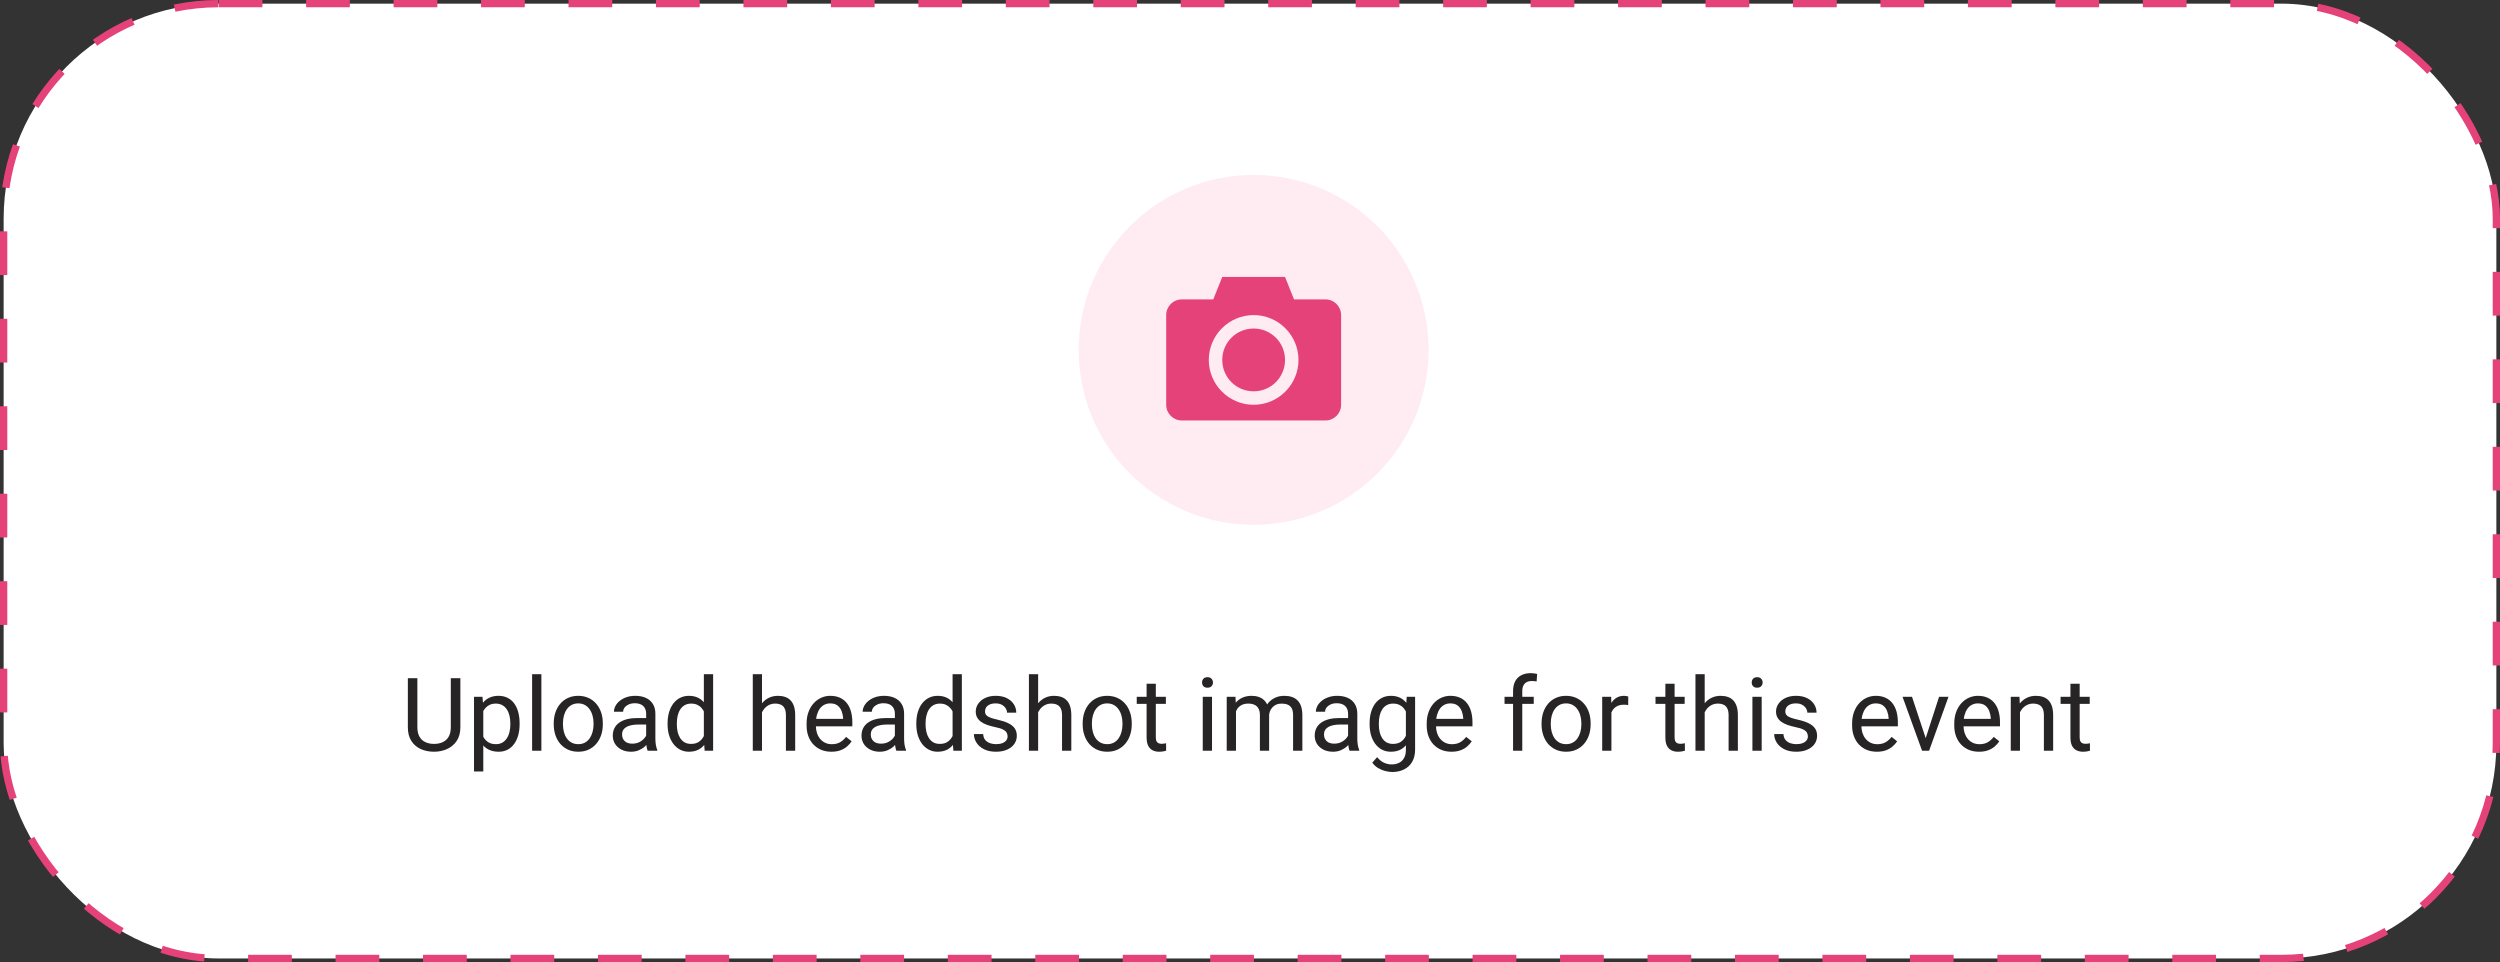 <svg width="343" height="132" viewBox="0 0 343 132" fill="none" xmlns="http://www.w3.org/2000/svg">
<rect x="0" y="0" width="343" height="132" fill="#333333" stroke="none"/>
<rect x="0.5" y="0.5" width="342" height="131" rx="29.5" fill="white" stroke="#E6427A" stroke-dasharray="6 6"/>
<circle cx="172" cy="48" r="24" fill="#FFECF3"/>
<path d="M167.692 37.998L166.461 41.075H162.154C160.96 41.075 160 42.036 160 43.229V55.536C160 56.73 160.961 57.69 162.154 57.69H181.846C183.039 57.69 184 56.73 184 55.536V43.229C184 42.035 183.039 41.075 181.846 41.075H177.539L176.308 37.998H167.692ZM172 43.229C175.387 43.229 178.153 45.995 178.153 49.383C178.153 52.77 175.387 55.536 172 55.536C168.612 55.536 165.846 52.77 165.846 49.383C165.846 45.995 168.612 43.229 172 43.229ZM172 45.075C169.61 45.075 167.692 46.993 167.692 49.383C167.692 51.773 169.61 53.69 172 53.69C174.39 53.69 176.307 51.773 176.307 49.383C176.307 46.993 174.39 45.075 172 45.075Z" fill="#E6427A"/>
<path d="M61.85 93.047H63.162V99.78C63.162 100.528 62.996 101.15 62.663 101.646C62.33 102.143 61.888 102.517 61.337 102.768C60.79 103.014 60.195 103.137 59.553 103.137C58.878 103.137 58.268 103.014 57.721 102.768C57.178 102.517 56.748 102.143 56.429 101.646C56.114 101.15 55.957 100.528 55.957 99.78V93.047H57.263V99.78C57.263 100.3 57.358 100.728 57.55 101.065C57.741 101.403 58.008 101.653 58.35 101.817C58.696 101.981 59.097 102.063 59.553 102.063C60.013 102.063 60.414 101.981 60.756 101.817C61.102 101.653 61.371 101.403 61.562 101.065C61.754 100.728 61.85 100.3 61.85 99.78V93.047ZM66.307 97.025V105.844H65.035V95.603H66.197L66.307 97.025ZM71.29 99.24V99.384C71.29 99.921 71.226 100.421 71.099 100.881C70.971 101.337 70.784 101.733 70.538 102.07C70.296 102.408 69.998 102.67 69.643 102.856C69.287 103.043 68.879 103.137 68.419 103.137C67.95 103.137 67.535 103.059 67.175 102.904C66.815 102.749 66.509 102.524 66.259 102.228C66.008 101.931 65.808 101.576 65.657 101.161C65.511 100.746 65.411 100.279 65.356 99.76V98.994C65.411 98.447 65.514 97.957 65.664 97.524C65.814 97.091 66.013 96.722 66.259 96.417C66.509 96.107 66.812 95.872 67.168 95.713C67.523 95.549 67.934 95.467 68.398 95.467C68.863 95.467 69.276 95.558 69.636 95.74C69.996 95.918 70.299 96.173 70.545 96.506C70.791 96.838 70.976 97.237 71.099 97.702C71.226 98.162 71.29 98.675 71.29 99.24ZM70.019 99.384V99.24C70.019 98.871 69.98 98.525 69.902 98.201C69.825 97.873 69.704 97.586 69.54 97.34C69.38 97.089 69.175 96.893 68.925 96.752C68.674 96.606 68.376 96.533 68.029 96.533C67.71 96.533 67.432 96.588 67.195 96.697C66.963 96.807 66.765 96.955 66.601 97.142C66.436 97.324 66.302 97.534 66.197 97.77C66.097 98.003 66.022 98.245 65.972 98.495V100.266C66.063 100.585 66.19 100.885 66.355 101.168C66.519 101.446 66.737 101.672 67.011 101.845C67.284 102.013 67.628 102.098 68.043 102.098C68.385 102.098 68.679 102.027 68.925 101.886C69.175 101.74 69.38 101.542 69.54 101.291C69.704 101.04 69.825 100.753 69.902 100.43C69.98 100.102 70.019 99.753 70.019 99.384ZM74.277 92.5V103H73.006V92.5H74.277ZM75.973 99.384V99.227C75.973 98.693 76.05 98.199 76.205 97.743C76.36 97.283 76.583 96.884 76.875 96.547C77.167 96.205 77.52 95.941 77.935 95.754C78.349 95.562 78.814 95.467 79.329 95.467C79.849 95.467 80.316 95.562 80.731 95.754C81.15 95.941 81.505 96.205 81.797 96.547C82.093 96.884 82.319 97.283 82.474 97.743C82.629 98.199 82.706 98.693 82.706 99.227V99.384C82.706 99.917 82.629 100.411 82.474 100.867C82.319 101.323 82.093 101.722 81.797 102.063C81.505 102.401 81.152 102.665 80.737 102.856C80.327 103.043 79.862 103.137 79.343 103.137C78.823 103.137 78.356 103.043 77.941 102.856C77.527 102.665 77.171 102.401 76.875 102.063C76.583 101.722 76.36 101.323 76.205 100.867C76.05 100.411 75.973 99.917 75.973 99.384ZM77.237 99.227V99.384C77.237 99.753 77.281 100.102 77.367 100.43C77.454 100.753 77.584 101.04 77.757 101.291C77.935 101.542 78.156 101.74 78.42 101.886C78.684 102.027 78.992 102.098 79.343 102.098C79.689 102.098 79.992 102.027 80.252 101.886C80.516 101.74 80.735 101.542 80.908 101.291C81.081 101.04 81.211 100.753 81.298 100.43C81.389 100.102 81.435 99.753 81.435 99.384V99.227C81.435 98.862 81.389 98.518 81.298 98.194C81.211 97.866 81.079 97.577 80.901 97.326C80.728 97.071 80.509 96.87 80.245 96.725C79.985 96.579 79.68 96.506 79.329 96.506C78.983 96.506 78.677 96.579 78.413 96.725C78.153 96.87 77.935 97.071 77.757 97.326C77.584 97.577 77.454 97.866 77.367 98.194C77.281 98.518 77.237 98.862 77.237 99.227ZM88.653 101.735V97.928C88.653 97.636 88.594 97.383 88.476 97.169C88.362 96.95 88.189 96.782 87.956 96.663C87.724 96.545 87.436 96.485 87.095 96.485C86.776 96.485 86.495 96.54 86.254 96.649C86.017 96.759 85.83 96.902 85.693 97.08C85.561 97.258 85.495 97.449 85.495 97.654H84.231C84.231 97.39 84.299 97.128 84.436 96.868C84.572 96.608 84.768 96.374 85.023 96.164C85.283 95.95 85.593 95.781 85.953 95.658C86.318 95.531 86.723 95.467 87.17 95.467C87.708 95.467 88.182 95.558 88.592 95.74C89.007 95.922 89.33 96.198 89.562 96.567C89.799 96.932 89.918 97.39 89.918 97.941V101.387C89.918 101.633 89.939 101.895 89.98 102.173C90.025 102.451 90.091 102.69 90.178 102.891V103H88.858C88.795 102.854 88.745 102.66 88.708 102.419C88.671 102.173 88.653 101.945 88.653 101.735ZM88.872 98.516L88.886 99.404H87.607C87.247 99.404 86.926 99.434 86.644 99.493C86.361 99.548 86.124 99.632 85.933 99.746C85.741 99.86 85.595 100.004 85.495 100.177C85.395 100.345 85.345 100.544 85.345 100.771C85.345 101.004 85.397 101.216 85.502 101.407C85.607 101.599 85.764 101.751 85.974 101.865C86.188 101.975 86.45 102.029 86.76 102.029C87.147 102.029 87.489 101.947 87.785 101.783C88.081 101.619 88.316 101.419 88.489 101.182C88.667 100.945 88.763 100.715 88.776 100.491L89.316 101.1C89.284 101.291 89.198 101.503 89.057 101.735C88.915 101.968 88.726 102.191 88.489 102.405C88.257 102.615 87.979 102.79 87.655 102.932C87.336 103.068 86.976 103.137 86.575 103.137C86.074 103.137 85.634 103.039 85.256 102.843C84.882 102.647 84.591 102.385 84.381 102.057C84.176 101.724 84.073 101.353 84.073 100.942C84.073 100.546 84.151 100.197 84.306 99.897C84.461 99.591 84.684 99.338 84.976 99.138C85.267 98.933 85.618 98.778 86.028 98.673C86.439 98.568 86.897 98.516 87.402 98.516H88.872ZM96.569 101.564V92.5H97.841V103H96.679L96.569 101.564ZM91.593 99.384V99.24C91.593 98.675 91.661 98.162 91.798 97.702C91.939 97.237 92.137 96.838 92.393 96.506C92.652 96.173 92.96 95.918 93.315 95.74C93.675 95.558 94.076 95.467 94.519 95.467C94.983 95.467 95.389 95.549 95.735 95.713C96.086 95.872 96.382 96.107 96.624 96.417C96.87 96.722 97.064 97.091 97.205 97.524C97.346 97.957 97.444 98.447 97.499 98.994V99.623C97.449 100.165 97.351 100.653 97.205 101.086C97.064 101.519 96.87 101.888 96.624 102.193C96.382 102.499 96.086 102.733 95.735 102.897C95.384 103.057 94.974 103.137 94.505 103.137C94.072 103.137 93.675 103.043 93.315 102.856C92.96 102.67 92.652 102.408 92.393 102.07C92.137 101.733 91.939 101.337 91.798 100.881C91.661 100.421 91.593 99.921 91.593 99.384ZM92.864 99.24V99.384C92.864 99.753 92.901 100.099 92.974 100.423C93.051 100.746 93.17 101.031 93.329 101.277C93.489 101.523 93.691 101.717 93.938 101.858C94.184 101.995 94.478 102.063 94.819 102.063C95.239 102.063 95.583 101.975 95.852 101.797C96.125 101.619 96.344 101.384 96.508 101.093C96.672 100.801 96.799 100.484 96.891 100.143V98.495C96.836 98.245 96.756 98.003 96.651 97.77C96.551 97.534 96.419 97.324 96.255 97.142C96.095 96.955 95.897 96.807 95.66 96.697C95.428 96.588 95.152 96.533 94.833 96.533C94.487 96.533 94.188 96.606 93.938 96.752C93.691 96.893 93.489 97.089 93.329 97.34C93.17 97.586 93.051 97.873 92.974 98.201C92.901 98.525 92.864 98.871 92.864 99.24ZM104.547 92.5V103H103.282V92.5H104.547ZM104.246 99.022L103.72 99.001C103.724 98.495 103.799 98.028 103.945 97.6C104.091 97.167 104.296 96.791 104.561 96.472C104.825 96.153 105.139 95.907 105.504 95.733C105.873 95.556 106.281 95.467 106.728 95.467C107.092 95.467 107.42 95.517 107.712 95.617C108.004 95.713 108.252 95.868 108.457 96.082C108.667 96.296 108.826 96.574 108.936 96.916C109.045 97.253 109.1 97.666 109.1 98.153V103H107.828V98.14C107.828 97.752 107.771 97.442 107.657 97.21C107.543 96.973 107.377 96.802 107.158 96.697C106.939 96.588 106.671 96.533 106.352 96.533C106.037 96.533 105.75 96.599 105.49 96.731C105.235 96.864 105.014 97.046 104.827 97.278C104.645 97.511 104.501 97.777 104.396 98.078C104.296 98.374 104.246 98.689 104.246 99.022ZM114.062 103.137C113.548 103.137 113.08 103.05 112.661 102.877C112.246 102.699 111.889 102.451 111.588 102.132C111.292 101.813 111.064 101.435 110.904 100.997C110.745 100.56 110.665 100.081 110.665 99.561V99.274C110.665 98.673 110.754 98.137 110.932 97.668C111.109 97.194 111.351 96.793 111.656 96.465C111.962 96.137 112.308 95.888 112.695 95.72C113.083 95.551 113.484 95.467 113.898 95.467C114.427 95.467 114.883 95.558 115.266 95.74C115.653 95.922 115.97 96.178 116.216 96.506C116.462 96.829 116.644 97.212 116.763 97.654C116.881 98.092 116.94 98.57 116.94 99.09V99.657H111.417V98.625H115.676V98.529C115.658 98.201 115.589 97.882 115.471 97.572C115.357 97.262 115.174 97.007 114.924 96.807C114.673 96.606 114.331 96.506 113.898 96.506C113.611 96.506 113.347 96.567 113.105 96.69C112.864 96.809 112.657 96.987 112.483 97.224C112.31 97.461 112.176 97.75 112.08 98.092C111.984 98.434 111.937 98.828 111.937 99.274V99.561C111.937 99.912 111.984 100.243 112.08 100.553C112.18 100.858 112.324 101.127 112.511 101.359C112.702 101.592 112.932 101.774 113.201 101.906C113.475 102.038 113.785 102.104 114.131 102.104C114.577 102.104 114.956 102.013 115.266 101.831C115.576 101.649 115.847 101.405 116.079 101.1L116.845 101.708C116.685 101.95 116.482 102.18 116.236 102.398C115.99 102.617 115.687 102.795 115.327 102.932C114.972 103.068 114.55 103.137 114.062 103.137ZM122.778 101.735V97.928C122.778 97.636 122.719 97.383 122.601 97.169C122.487 96.95 122.313 96.782 122.081 96.663C121.849 96.545 121.562 96.485 121.22 96.485C120.901 96.485 120.62 96.54 120.379 96.649C120.142 96.759 119.955 96.902 119.818 97.08C119.686 97.258 119.62 97.449 119.62 97.654H118.355C118.355 97.39 118.424 97.128 118.561 96.868C118.697 96.608 118.893 96.374 119.148 96.164C119.408 95.95 119.718 95.781 120.078 95.658C120.443 95.531 120.848 95.467 121.295 95.467C121.833 95.467 122.307 95.558 122.717 95.74C123.132 95.922 123.455 96.198 123.688 96.567C123.924 96.932 124.043 97.39 124.043 97.941V101.387C124.043 101.633 124.063 101.895 124.104 102.173C124.15 102.451 124.216 102.69 124.303 102.891V103H122.983C122.92 102.854 122.869 102.66 122.833 102.419C122.797 102.173 122.778 101.945 122.778 101.735ZM122.997 98.516L123.011 99.404H121.732C121.372 99.404 121.051 99.434 120.769 99.493C120.486 99.548 120.249 99.632 120.058 99.746C119.866 99.86 119.72 100.004 119.62 100.177C119.52 100.345 119.47 100.544 119.47 100.771C119.47 101.004 119.522 101.216 119.627 101.407C119.732 101.599 119.889 101.751 120.099 101.865C120.313 101.975 120.575 102.029 120.885 102.029C121.272 102.029 121.614 101.947 121.91 101.783C122.206 101.619 122.441 101.419 122.614 101.182C122.792 100.945 122.888 100.715 122.901 100.491L123.441 101.1C123.41 101.291 123.323 101.503 123.182 101.735C123.04 101.968 122.851 102.191 122.614 102.405C122.382 102.615 122.104 102.79 121.78 102.932C121.461 103.068 121.101 103.137 120.7 103.137C120.199 103.137 119.759 103.039 119.381 102.843C119.007 102.647 118.715 102.385 118.506 102.057C118.301 101.724 118.198 101.353 118.198 100.942C118.198 100.546 118.276 100.197 118.431 99.897C118.586 99.591 118.809 99.338 119.101 99.138C119.392 98.933 119.743 98.778 120.153 98.673C120.563 98.568 121.021 98.516 121.527 98.516H122.997ZM130.694 101.564V92.5H131.966V103H130.804L130.694 101.564ZM125.718 99.384V99.24C125.718 98.675 125.786 98.162 125.923 97.702C126.064 97.237 126.262 96.838 126.518 96.506C126.777 96.173 127.085 95.918 127.44 95.74C127.8 95.558 128.201 95.467 128.644 95.467C129.108 95.467 129.514 95.549 129.86 95.713C130.211 95.872 130.507 96.107 130.749 96.417C130.995 96.722 131.189 97.091 131.33 97.524C131.471 97.957 131.569 98.447 131.624 98.994V99.623C131.574 100.165 131.476 100.653 131.33 101.086C131.189 101.519 130.995 101.888 130.749 102.193C130.507 102.499 130.211 102.733 129.86 102.897C129.509 103.057 129.099 103.137 128.63 103.137C128.197 103.137 127.8 103.043 127.44 102.856C127.085 102.67 126.777 102.408 126.518 102.07C126.262 101.733 126.064 101.337 125.923 100.881C125.786 100.421 125.718 99.921 125.718 99.384ZM126.989 99.24V99.384C126.989 99.753 127.026 100.099 127.099 100.423C127.176 100.746 127.295 101.031 127.454 101.277C127.614 101.523 127.816 101.717 128.062 101.858C128.309 101.995 128.603 102.063 128.944 102.063C129.364 102.063 129.708 101.975 129.977 101.797C130.25 101.619 130.469 101.384 130.633 101.093C130.797 100.801 130.924 100.484 131.016 100.143V98.495C130.961 98.245 130.881 98.003 130.776 97.77C130.676 97.534 130.544 97.324 130.38 97.142C130.22 96.955 130.022 96.807 129.785 96.697C129.553 96.588 129.277 96.533 128.958 96.533C128.612 96.533 128.313 96.606 128.062 96.752C127.816 96.893 127.614 97.089 127.454 97.34C127.295 97.586 127.176 97.873 127.099 98.201C127.026 98.525 126.989 98.871 126.989 99.24ZM138.241 101.038C138.241 100.856 138.2 100.687 138.118 100.532C138.041 100.373 137.879 100.229 137.633 100.102C137.391 99.969 137.027 99.856 136.539 99.76C136.129 99.673 135.757 99.571 135.425 99.452C135.097 99.334 134.816 99.19 134.584 99.022C134.356 98.853 134.181 98.655 134.058 98.427C133.935 98.199 133.873 97.932 133.873 97.627C133.873 97.335 133.937 97.06 134.064 96.8C134.197 96.54 134.381 96.31 134.618 96.109C134.86 95.909 135.149 95.752 135.486 95.638C135.824 95.524 136.2 95.467 136.614 95.467C137.207 95.467 137.713 95.572 138.132 95.781C138.551 95.991 138.872 96.271 139.096 96.622C139.319 96.968 139.431 97.353 139.431 97.777H138.166C138.166 97.572 138.104 97.374 137.981 97.183C137.863 96.987 137.688 96.825 137.455 96.697C137.227 96.57 136.947 96.506 136.614 96.506C136.263 96.506 135.979 96.561 135.76 96.67C135.546 96.775 135.388 96.909 135.288 97.073C135.192 97.237 135.145 97.41 135.145 97.593C135.145 97.73 135.167 97.853 135.213 97.962C135.263 98.067 135.35 98.165 135.473 98.256C135.596 98.342 135.769 98.424 135.992 98.502C136.215 98.579 136.5 98.657 136.847 98.734C137.453 98.871 137.952 99.035 138.344 99.227C138.736 99.418 139.027 99.653 139.219 99.931C139.41 100.209 139.506 100.546 139.506 100.942C139.506 101.266 139.438 101.562 139.301 101.831C139.169 102.1 138.975 102.332 138.72 102.528C138.469 102.72 138.168 102.87 137.817 102.979C137.471 103.084 137.081 103.137 136.648 103.137C135.997 103.137 135.445 103.021 134.994 102.788C134.543 102.556 134.201 102.255 133.969 101.886C133.736 101.517 133.62 101.127 133.62 100.717H134.892C134.91 101.063 135.01 101.339 135.192 101.544C135.375 101.744 135.598 101.888 135.862 101.975C136.127 102.057 136.389 102.098 136.648 102.098C136.995 102.098 137.284 102.052 137.517 101.961C137.754 101.87 137.934 101.744 138.057 101.585C138.18 101.425 138.241 101.243 138.241 101.038ZM142.432 92.5V103H141.167V92.5H142.432ZM142.131 99.022L141.604 99.001C141.609 98.495 141.684 98.028 141.83 97.6C141.976 97.167 142.181 96.791 142.445 96.472C142.71 96.153 143.024 95.907 143.389 95.733C143.758 95.556 144.166 95.467 144.612 95.467C144.977 95.467 145.305 95.517 145.597 95.617C145.888 95.713 146.137 95.868 146.342 96.082C146.551 96.296 146.711 96.574 146.82 96.916C146.93 97.253 146.984 97.666 146.984 98.153V103H145.713V98.14C145.713 97.752 145.656 97.442 145.542 97.21C145.428 96.973 145.262 96.802 145.043 96.697C144.824 96.588 144.555 96.533 144.236 96.533C143.922 96.533 143.635 96.599 143.375 96.731C143.12 96.864 142.899 97.046 142.712 97.278C142.53 97.511 142.386 97.777 142.281 98.078C142.181 98.374 142.131 98.689 142.131 99.022ZM148.543 99.384V99.227C148.543 98.693 148.62 98.199 148.775 97.743C148.93 97.283 149.154 96.884 149.445 96.547C149.737 96.205 150.09 95.941 150.505 95.754C150.92 95.562 151.384 95.467 151.899 95.467C152.419 95.467 152.886 95.562 153.301 95.754C153.72 95.941 154.076 96.205 154.367 96.547C154.663 96.884 154.889 97.283 155.044 97.743C155.199 98.199 155.276 98.693 155.276 99.227V99.384C155.276 99.917 155.199 100.411 155.044 100.867C154.889 101.323 154.663 101.722 154.367 102.063C154.076 102.401 153.722 102.665 153.308 102.856C152.897 103.043 152.433 103.137 151.913 103.137C151.394 103.137 150.926 103.043 150.512 102.856C150.097 102.665 149.742 102.401 149.445 102.063C149.154 101.722 148.93 101.323 148.775 100.867C148.62 100.411 148.543 99.917 148.543 99.384ZM149.808 99.227V99.384C149.808 99.753 149.851 100.102 149.938 100.43C150.024 100.753 150.154 101.04 150.327 101.291C150.505 101.542 150.726 101.74 150.99 101.886C151.255 102.027 151.562 102.098 151.913 102.098C152.259 102.098 152.562 102.027 152.822 101.886C153.087 101.74 153.305 101.542 153.479 101.291C153.652 101.04 153.782 100.753 153.868 100.43C153.959 100.102 154.005 99.753 154.005 99.384V99.227C154.005 98.862 153.959 98.518 153.868 98.194C153.782 97.866 153.649 97.577 153.472 97.326C153.299 97.071 153.08 96.87 152.815 96.725C152.556 96.579 152.25 96.506 151.899 96.506C151.553 96.506 151.248 96.579 150.983 96.725C150.724 96.87 150.505 97.071 150.327 97.326C150.154 97.577 150.024 97.866 149.938 98.194C149.851 98.518 149.808 98.862 149.808 99.227ZM159.959 95.603V96.574H155.96V95.603H159.959ZM157.313 93.806H158.578V101.168C158.578 101.419 158.617 101.608 158.694 101.735C158.772 101.863 158.872 101.947 158.995 101.988C159.118 102.029 159.25 102.05 159.392 102.05C159.496 102.05 159.606 102.041 159.72 102.022C159.838 102 159.927 101.981 159.986 101.968L159.993 103C159.893 103.032 159.761 103.062 159.597 103.089C159.437 103.121 159.243 103.137 159.016 103.137C158.706 103.137 158.421 103.075 158.161 102.952C157.901 102.829 157.694 102.624 157.539 102.337C157.389 102.045 157.313 101.653 157.313 101.161V93.806ZM166.289 95.603V103H165.018V95.603H166.289ZM164.922 93.642C164.922 93.436 164.983 93.263 165.106 93.122C165.234 92.981 165.421 92.91 165.667 92.91C165.909 92.91 166.093 92.981 166.221 93.122C166.353 93.263 166.419 93.436 166.419 93.642C166.419 93.838 166.353 94.006 166.221 94.147C166.093 94.284 165.909 94.353 165.667 94.353C165.421 94.353 165.234 94.284 165.106 94.147C164.983 94.006 164.922 93.838 164.922 93.642ZM169.577 97.073V103H168.306V95.603H169.509L169.577 97.073ZM169.317 99.022L168.729 99.001C168.734 98.495 168.8 98.028 168.928 97.6C169.055 97.167 169.244 96.791 169.495 96.472C169.746 96.153 170.058 95.907 170.432 95.733C170.805 95.556 171.238 95.467 171.73 95.467C172.077 95.467 172.396 95.517 172.688 95.617C172.979 95.713 173.232 95.866 173.446 96.075C173.66 96.285 173.827 96.554 173.945 96.882C174.064 97.21 174.123 97.606 174.123 98.071V103H172.858V98.133C172.858 97.745 172.792 97.436 172.66 97.203C172.533 96.971 172.35 96.802 172.113 96.697C171.876 96.588 171.598 96.533 171.279 96.533C170.906 96.533 170.593 96.599 170.343 96.731C170.092 96.864 169.892 97.046 169.741 97.278C169.591 97.511 169.481 97.777 169.413 98.078C169.349 98.374 169.317 98.689 169.317 99.022ZM174.109 98.324L173.262 98.584C173.266 98.178 173.332 97.789 173.46 97.415C173.592 97.041 173.781 96.709 174.027 96.417C174.278 96.125 174.586 95.895 174.95 95.727C175.315 95.553 175.732 95.467 176.201 95.467C176.598 95.467 176.949 95.519 177.254 95.624C177.564 95.729 177.824 95.891 178.033 96.109C178.247 96.324 178.409 96.599 178.519 96.936C178.628 97.274 178.683 97.675 178.683 98.14V103H177.411V98.126C177.411 97.711 177.345 97.39 177.213 97.162C177.085 96.93 176.903 96.768 176.666 96.677C176.434 96.581 176.156 96.533 175.832 96.533C175.554 96.533 175.308 96.581 175.094 96.677C174.88 96.772 174.7 96.905 174.554 97.073C174.408 97.237 174.296 97.426 174.219 97.641C174.146 97.855 174.109 98.083 174.109 98.324ZM184.958 101.735V97.928C184.958 97.636 184.899 97.383 184.78 97.169C184.666 96.95 184.493 96.782 184.261 96.663C184.028 96.545 183.741 96.485 183.399 96.485C183.08 96.485 182.8 96.54 182.559 96.649C182.322 96.759 182.135 96.902 181.998 97.08C181.866 97.258 181.8 97.449 181.8 97.654H180.535C180.535 97.39 180.604 97.128 180.74 96.868C180.877 96.608 181.073 96.374 181.328 96.164C181.588 95.95 181.898 95.781 182.258 95.658C182.622 95.531 183.028 95.467 183.475 95.467C184.012 95.467 184.486 95.558 184.896 95.74C185.311 95.922 185.635 96.198 185.867 96.567C186.104 96.932 186.223 97.39 186.223 97.941V101.387C186.223 101.633 186.243 101.895 186.284 102.173C186.33 102.451 186.396 102.69 186.482 102.891V103H185.163C185.099 102.854 185.049 102.66 185.013 102.419C184.976 102.173 184.958 101.945 184.958 101.735ZM185.177 98.516L185.19 99.404H183.912C183.552 99.404 183.231 99.434 182.948 99.493C182.666 99.548 182.429 99.632 182.237 99.746C182.046 99.86 181.9 100.004 181.8 100.177C181.7 100.345 181.649 100.544 181.649 100.771C181.649 101.004 181.702 101.216 181.807 101.407C181.911 101.599 182.069 101.751 182.278 101.865C182.493 101.975 182.755 102.029 183.064 102.029C183.452 102.029 183.794 101.947 184.09 101.783C184.386 101.619 184.621 101.419 184.794 101.182C184.972 100.945 185.067 100.715 185.081 100.491L185.621 101.1C185.589 101.291 185.503 101.503 185.361 101.735C185.22 101.968 185.031 102.191 184.794 102.405C184.562 102.615 184.284 102.79 183.96 102.932C183.641 103.068 183.281 103.137 182.88 103.137C182.379 103.137 181.939 103.039 181.561 102.843C181.187 102.647 180.895 102.385 180.686 102.057C180.48 101.724 180.378 101.353 180.378 100.942C180.378 100.546 180.455 100.197 180.61 99.897C180.765 99.591 180.989 99.338 181.28 99.138C181.572 98.933 181.923 98.778 182.333 98.673C182.743 98.568 183.201 98.516 183.707 98.516H185.177ZM193.004 95.603H194.152V102.843C194.152 103.494 194.02 104.05 193.756 104.511C193.492 104.971 193.122 105.32 192.648 105.557C192.179 105.798 191.637 105.919 191.021 105.919C190.766 105.919 190.465 105.878 190.119 105.796C189.777 105.718 189.44 105.584 189.107 105.393C188.779 105.206 188.504 104.953 188.28 104.634L188.943 103.882C189.253 104.256 189.577 104.515 189.914 104.661C190.256 104.807 190.593 104.88 190.926 104.88C191.327 104.88 191.673 104.805 191.965 104.654C192.257 104.504 192.482 104.281 192.642 103.984C192.806 103.693 192.888 103.333 192.888 102.904V97.231L193.004 95.603ZM187.911 99.384V99.24C187.911 98.675 187.977 98.162 188.109 97.702C188.246 97.237 188.44 96.838 188.69 96.506C188.946 96.173 189.253 95.918 189.613 95.74C189.973 95.558 190.379 95.467 190.83 95.467C191.295 95.467 191.701 95.549 192.047 95.713C192.398 95.872 192.694 96.107 192.936 96.417C193.182 96.722 193.375 97.091 193.517 97.524C193.658 97.957 193.756 98.447 193.811 98.994V99.623C193.76 100.165 193.662 100.653 193.517 101.086C193.375 101.519 193.182 101.888 192.936 102.193C192.694 102.499 192.398 102.733 192.047 102.897C191.696 103.057 191.286 103.137 190.816 103.137C190.374 103.137 189.973 103.043 189.613 102.856C189.258 102.67 188.952 102.408 188.697 102.07C188.442 101.733 188.246 101.337 188.109 100.881C187.977 100.421 187.911 99.921 187.911 99.384ZM189.176 99.24V99.384C189.176 99.753 189.212 100.099 189.285 100.423C189.363 100.746 189.479 101.031 189.634 101.277C189.793 101.523 189.996 101.717 190.242 101.858C190.488 101.995 190.782 102.063 191.124 102.063C191.543 102.063 191.89 101.975 192.163 101.797C192.437 101.619 192.653 101.384 192.812 101.093C192.977 100.801 193.104 100.484 193.195 100.143V98.495C193.145 98.245 193.068 98.003 192.963 97.77C192.863 97.534 192.73 97.324 192.566 97.142C192.407 96.955 192.209 96.807 191.972 96.697C191.735 96.588 191.457 96.533 191.138 96.533C190.791 96.533 190.493 96.606 190.242 96.752C189.996 96.893 189.793 97.089 189.634 97.34C189.479 97.586 189.363 97.873 189.285 98.201C189.212 98.525 189.176 98.871 189.176 99.24ZM199.143 103.137C198.628 103.137 198.16 103.05 197.741 102.877C197.326 102.699 196.969 102.451 196.668 102.132C196.372 101.813 196.144 101.435 195.984 100.997C195.825 100.56 195.745 100.081 195.745 99.561V99.274C195.745 98.673 195.834 98.137 196.012 97.668C196.189 97.194 196.431 96.793 196.736 96.465C197.042 96.137 197.388 95.888 197.775 95.72C198.163 95.551 198.564 95.467 198.979 95.467C199.507 95.467 199.963 95.558 200.346 95.74C200.733 95.922 201.05 96.178 201.296 96.506C201.542 96.829 201.724 97.212 201.843 97.654C201.961 98.092 202.021 98.57 202.021 99.09V99.657H196.497V98.625H200.756V98.529C200.738 98.201 200.669 97.882 200.551 97.572C200.437 97.262 200.255 97.007 200.004 96.807C199.753 96.606 199.411 96.506 198.979 96.506C198.691 96.506 198.427 96.567 198.186 96.69C197.944 96.809 197.737 96.987 197.563 97.224C197.39 97.461 197.256 97.75 197.16 98.092C197.064 98.434 197.017 98.828 197.017 99.274V99.561C197.017 99.912 197.064 100.243 197.16 100.553C197.26 100.858 197.404 101.127 197.591 101.359C197.782 101.592 198.012 101.774 198.281 101.906C198.555 102.038 198.865 102.104 199.211 102.104C199.658 102.104 200.036 102.013 200.346 101.831C200.656 101.649 200.927 101.405 201.159 101.1L201.925 101.708C201.765 101.95 201.562 102.18 201.316 102.398C201.07 102.617 200.767 102.795 200.407 102.932C200.052 103.068 199.63 103.137 199.143 103.137ZM208.856 103H207.592V94.824C207.592 94.291 207.688 93.842 207.879 93.478C208.075 93.108 208.355 92.83 208.72 92.644C209.084 92.452 209.517 92.356 210.019 92.356C210.164 92.356 210.31 92.366 210.456 92.384C210.606 92.402 210.752 92.429 210.894 92.466L210.825 93.498C210.729 93.475 210.62 93.459 210.497 93.45C210.379 93.441 210.26 93.436 210.142 93.436C209.873 93.436 209.64 93.491 209.444 93.601C209.253 93.705 209.107 93.86 209.007 94.065C208.907 94.27 208.856 94.523 208.856 94.824V103ZM210.429 95.603V96.574H206.423V95.603H210.429ZM211.502 99.384V99.227C211.502 98.693 211.579 98.199 211.734 97.743C211.889 97.283 212.113 96.884 212.404 96.547C212.696 96.205 213.049 95.941 213.464 95.754C213.879 95.562 214.343 95.467 214.858 95.467C215.378 95.467 215.845 95.562 216.26 95.754C216.679 95.941 217.035 96.205 217.326 96.547C217.622 96.884 217.848 97.283 218.003 97.743C218.158 98.199 218.235 98.693 218.235 99.227V99.384C218.235 99.917 218.158 100.411 218.003 100.867C217.848 101.323 217.622 101.722 217.326 102.063C217.035 102.401 216.681 102.665 216.267 102.856C215.856 103.043 215.392 103.137 214.872 103.137C214.353 103.137 213.885 103.043 213.471 102.856C213.056 102.665 212.701 102.401 212.404 102.063C212.113 101.722 211.889 101.323 211.734 100.867C211.579 100.411 211.502 99.917 211.502 99.384ZM212.767 99.227V99.384C212.767 99.753 212.81 100.102 212.896 100.43C212.983 100.753 213.113 101.04 213.286 101.291C213.464 101.542 213.685 101.74 213.949 101.886C214.214 102.027 214.521 102.098 214.872 102.098C215.218 102.098 215.521 102.027 215.781 101.886C216.046 101.74 216.264 101.542 216.438 101.291C216.611 101.04 216.741 100.753 216.827 100.43C216.918 100.102 216.964 99.753 216.964 99.384V99.227C216.964 98.862 216.918 98.518 216.827 98.194C216.741 97.866 216.608 97.577 216.431 97.326C216.257 97.071 216.039 96.87 215.774 96.725C215.515 96.579 215.209 96.506 214.858 96.506C214.512 96.506 214.207 96.579 213.942 96.725C213.683 96.87 213.464 97.071 213.286 97.326C213.113 97.577 212.983 97.866 212.896 98.194C212.81 98.518 212.767 98.862 212.767 99.227ZM221.086 96.766V103H219.821V95.603H221.052L221.086 96.766ZM223.396 95.562L223.39 96.738C223.285 96.716 223.185 96.702 223.089 96.697C222.998 96.688 222.893 96.684 222.774 96.684C222.483 96.684 222.225 96.729 222.002 96.82C221.779 96.912 221.59 97.039 221.435 97.203C221.28 97.367 221.157 97.563 221.065 97.791C220.979 98.014 220.922 98.26 220.895 98.529L220.539 98.734C220.539 98.288 220.582 97.868 220.669 97.477C220.76 97.085 220.899 96.738 221.086 96.438C221.273 96.132 221.51 95.895 221.797 95.727C222.089 95.553 222.435 95.467 222.836 95.467C222.927 95.467 223.032 95.478 223.15 95.501C223.269 95.519 223.351 95.54 223.396 95.562ZM231.135 95.603V96.574H227.136V95.603H231.135ZM228.489 93.806H229.754V101.168C229.754 101.419 229.793 101.608 229.87 101.735C229.948 101.863 230.048 101.947 230.171 101.988C230.294 102.029 230.426 102.05 230.567 102.05C230.672 102.05 230.782 102.041 230.896 102.022C231.014 102 231.103 101.981 231.162 101.968L231.169 103C231.069 103.032 230.937 103.062 230.772 103.089C230.613 103.121 230.419 103.137 230.191 103.137C229.882 103.137 229.597 103.075 229.337 102.952C229.077 102.829 228.87 102.624 228.715 102.337C228.564 102.045 228.489 101.653 228.489 101.161V93.806ZM233.883 92.5V103H232.618V92.5H233.883ZM233.582 99.022L233.056 99.001C233.06 98.495 233.135 98.028 233.281 97.6C233.427 97.167 233.632 96.791 233.896 96.472C234.161 96.153 234.475 95.907 234.84 95.733C235.209 95.556 235.617 95.467 236.063 95.467C236.428 95.467 236.756 95.517 237.048 95.617C237.34 95.713 237.588 95.868 237.793 96.082C238.003 96.296 238.162 96.574 238.271 96.916C238.381 97.253 238.436 97.666 238.436 98.153V103H237.164V98.14C237.164 97.752 237.107 97.442 236.993 97.21C236.879 96.973 236.713 96.802 236.494 96.697C236.275 96.588 236.007 96.533 235.688 96.533C235.373 96.533 235.086 96.599 234.826 96.731C234.571 96.864 234.35 97.046 234.163 97.278C233.981 97.511 233.837 97.777 233.732 98.078C233.632 98.374 233.582 98.689 233.582 99.022ZM241.703 95.603V103H240.432V95.603H241.703ZM240.336 93.642C240.336 93.436 240.397 93.263 240.521 93.122C240.648 92.981 240.835 92.91 241.081 92.91C241.323 92.91 241.507 92.981 241.635 93.122C241.767 93.263 241.833 93.436 241.833 93.642C241.833 93.838 241.767 94.006 241.635 94.147C241.507 94.284 241.323 94.353 241.081 94.353C240.835 94.353 240.648 94.284 240.521 94.147C240.397 94.006 240.336 93.838 240.336 93.642ZM248.04 101.038C248.04 100.856 247.999 100.687 247.917 100.532C247.84 100.373 247.678 100.229 247.432 100.102C247.19 99.969 246.826 99.856 246.338 99.76C245.928 99.673 245.556 99.571 245.224 99.452C244.896 99.334 244.615 99.19 244.383 99.022C244.155 98.853 243.979 98.655 243.856 98.427C243.733 98.199 243.672 97.932 243.672 97.627C243.672 97.335 243.736 97.06 243.863 96.8C243.995 96.54 244.18 96.31 244.417 96.109C244.659 95.909 244.948 95.752 245.285 95.638C245.622 95.524 245.998 95.467 246.413 95.467C247.006 95.467 247.511 95.572 247.931 95.781C248.35 95.991 248.671 96.271 248.895 96.622C249.118 96.968 249.229 97.353 249.229 97.777H247.965C247.965 97.572 247.903 97.374 247.78 97.183C247.662 96.987 247.486 96.825 247.254 96.697C247.026 96.57 246.746 96.506 246.413 96.506C246.062 96.506 245.777 96.561 245.559 96.67C245.344 96.775 245.187 96.909 245.087 97.073C244.991 97.237 244.943 97.41 244.943 97.593C244.943 97.73 244.966 97.853 245.012 97.962C245.062 98.067 245.148 98.165 245.271 98.256C245.395 98.342 245.568 98.424 245.791 98.502C246.014 98.579 246.299 98.657 246.646 98.734C247.252 98.871 247.751 99.035 248.143 99.227C248.535 99.418 248.826 99.653 249.018 99.931C249.209 100.209 249.305 100.546 249.305 100.942C249.305 101.266 249.236 101.562 249.1 101.831C248.967 102.1 248.774 102.332 248.519 102.528C248.268 102.72 247.967 102.87 247.616 102.979C247.27 103.084 246.88 103.137 246.447 103.137C245.796 103.137 245.244 103.021 244.793 102.788C244.342 102.556 244 102.255 243.768 101.886C243.535 101.517 243.419 101.127 243.419 100.717H244.69C244.709 101.063 244.809 101.339 244.991 101.544C245.174 101.744 245.397 101.888 245.661 101.975C245.925 102.057 246.188 102.098 246.447 102.098C246.794 102.098 247.083 102.052 247.315 101.961C247.552 101.87 247.732 101.744 247.855 101.585C247.979 101.425 248.04 101.243 248.04 101.038ZM257.508 103.137C256.993 103.137 256.526 103.05 256.106 102.877C255.692 102.699 255.334 102.451 255.033 102.132C254.737 101.813 254.509 101.435 254.35 100.997C254.19 100.56 254.11 100.081 254.11 99.561V99.274C254.11 98.673 254.199 98.137 254.377 97.668C254.555 97.194 254.796 96.793 255.102 96.465C255.407 96.137 255.753 95.888 256.141 95.72C256.528 95.551 256.929 95.467 257.344 95.467C257.872 95.467 258.328 95.558 258.711 95.74C259.098 95.922 259.415 96.178 259.661 96.506C259.907 96.829 260.09 97.212 260.208 97.654C260.326 98.092 260.386 98.57 260.386 99.09V99.657H254.862V98.625H259.121V98.529C259.103 98.201 259.035 97.882 258.916 97.572C258.802 97.262 258.62 97.007 258.369 96.807C258.118 96.606 257.777 96.506 257.344 96.506C257.057 96.506 256.792 96.567 256.551 96.69C256.309 96.809 256.102 96.987 255.929 97.224C255.756 97.461 255.621 97.75 255.525 98.092C255.43 98.434 255.382 98.828 255.382 99.274V99.561C255.382 99.912 255.43 100.243 255.525 100.553C255.626 100.858 255.769 101.127 255.956 101.359C256.147 101.592 256.378 101.774 256.646 101.906C256.92 102.038 257.23 102.104 257.576 102.104C258.023 102.104 258.401 102.013 258.711 101.831C259.021 101.649 259.292 101.405 259.524 101.1L260.29 101.708C260.131 101.95 259.928 102.18 259.682 102.398C259.436 102.617 259.132 102.795 258.772 102.932C258.417 103.068 257.995 103.137 257.508 103.137ZM264.016 101.858L266.039 95.603H267.331L264.672 103H263.824L264.016 101.858ZM262.327 95.603L264.412 101.893L264.556 103H263.708L261.028 95.603H262.327ZM271.521 103.137C271.007 103.137 270.539 103.05 270.12 102.877C269.705 102.699 269.348 102.451 269.047 102.132C268.751 101.813 268.523 101.435 268.363 100.997C268.204 100.56 268.124 100.081 268.124 99.561V99.274C268.124 98.673 268.213 98.137 268.391 97.668C268.568 97.194 268.81 96.793 269.115 96.465C269.421 96.137 269.767 95.888 270.154 95.72C270.542 95.551 270.943 95.467 271.357 95.467C271.886 95.467 272.342 95.558 272.725 95.74C273.112 95.922 273.429 96.178 273.675 96.506C273.921 96.829 274.103 97.212 274.222 97.654C274.34 98.092 274.399 98.57 274.399 99.09V99.657H268.876V98.625H273.135V98.529C273.117 98.201 273.048 97.882 272.93 97.572C272.816 97.262 272.633 97.007 272.383 96.807C272.132 96.606 271.79 96.506 271.357 96.506C271.07 96.506 270.806 96.567 270.564 96.69C270.323 96.809 270.116 96.987 269.942 97.224C269.769 97.461 269.635 97.75 269.539 98.092C269.443 98.434 269.396 98.828 269.396 99.274V99.561C269.396 99.912 269.443 100.243 269.539 100.553C269.639 100.858 269.783 101.127 269.97 101.359C270.161 101.592 270.391 101.774 270.66 101.906C270.934 102.038 271.243 102.104 271.59 102.104C272.036 102.104 272.415 102.013 272.725 101.831C273.035 101.649 273.306 101.405 273.538 101.1L274.304 101.708C274.144 101.95 273.941 102.18 273.695 102.398C273.449 102.617 273.146 102.795 272.786 102.932C272.431 103.068 272.009 103.137 271.521 103.137ZM277.141 97.183V103H275.876V95.603H277.072L277.141 97.183ZM276.84 99.022L276.313 99.001C276.318 98.495 276.393 98.028 276.539 97.6C276.685 97.167 276.89 96.791 277.154 96.472C277.419 96.153 277.733 95.907 278.098 95.733C278.467 95.556 278.875 95.467 279.321 95.467C279.686 95.467 280.014 95.517 280.306 95.617C280.597 95.713 280.846 95.868 281.051 96.082C281.26 96.296 281.42 96.574 281.529 96.916C281.639 97.253 281.693 97.666 281.693 98.153V103H280.422V98.14C280.422 97.752 280.365 97.442 280.251 97.21C280.137 96.973 279.971 96.802 279.752 96.697C279.533 96.588 279.264 96.533 278.945 96.533C278.631 96.533 278.344 96.599 278.084 96.731C277.829 96.864 277.608 97.046 277.421 97.278C277.239 97.511 277.095 97.777 276.99 98.078C276.89 98.374 276.84 98.689 276.84 99.022ZM286.711 95.603V96.574H282.712V95.603H286.711ZM284.065 93.806H285.33V101.168C285.33 101.419 285.369 101.608 285.446 101.735C285.524 101.863 285.624 101.947 285.747 101.988C285.87 102.029 286.002 102.05 286.144 102.05C286.248 102.05 286.358 102.041 286.472 102.022C286.59 102 286.679 101.981 286.738 101.968L286.745 103C286.645 103.032 286.513 103.062 286.349 103.089C286.189 103.121 285.995 103.137 285.768 103.137C285.458 103.137 285.173 103.075 284.913 102.952C284.653 102.829 284.446 102.624 284.291 102.337C284.141 102.045 284.065 101.653 284.065 101.161V93.806Z" fill="#262425"/>
</svg>
